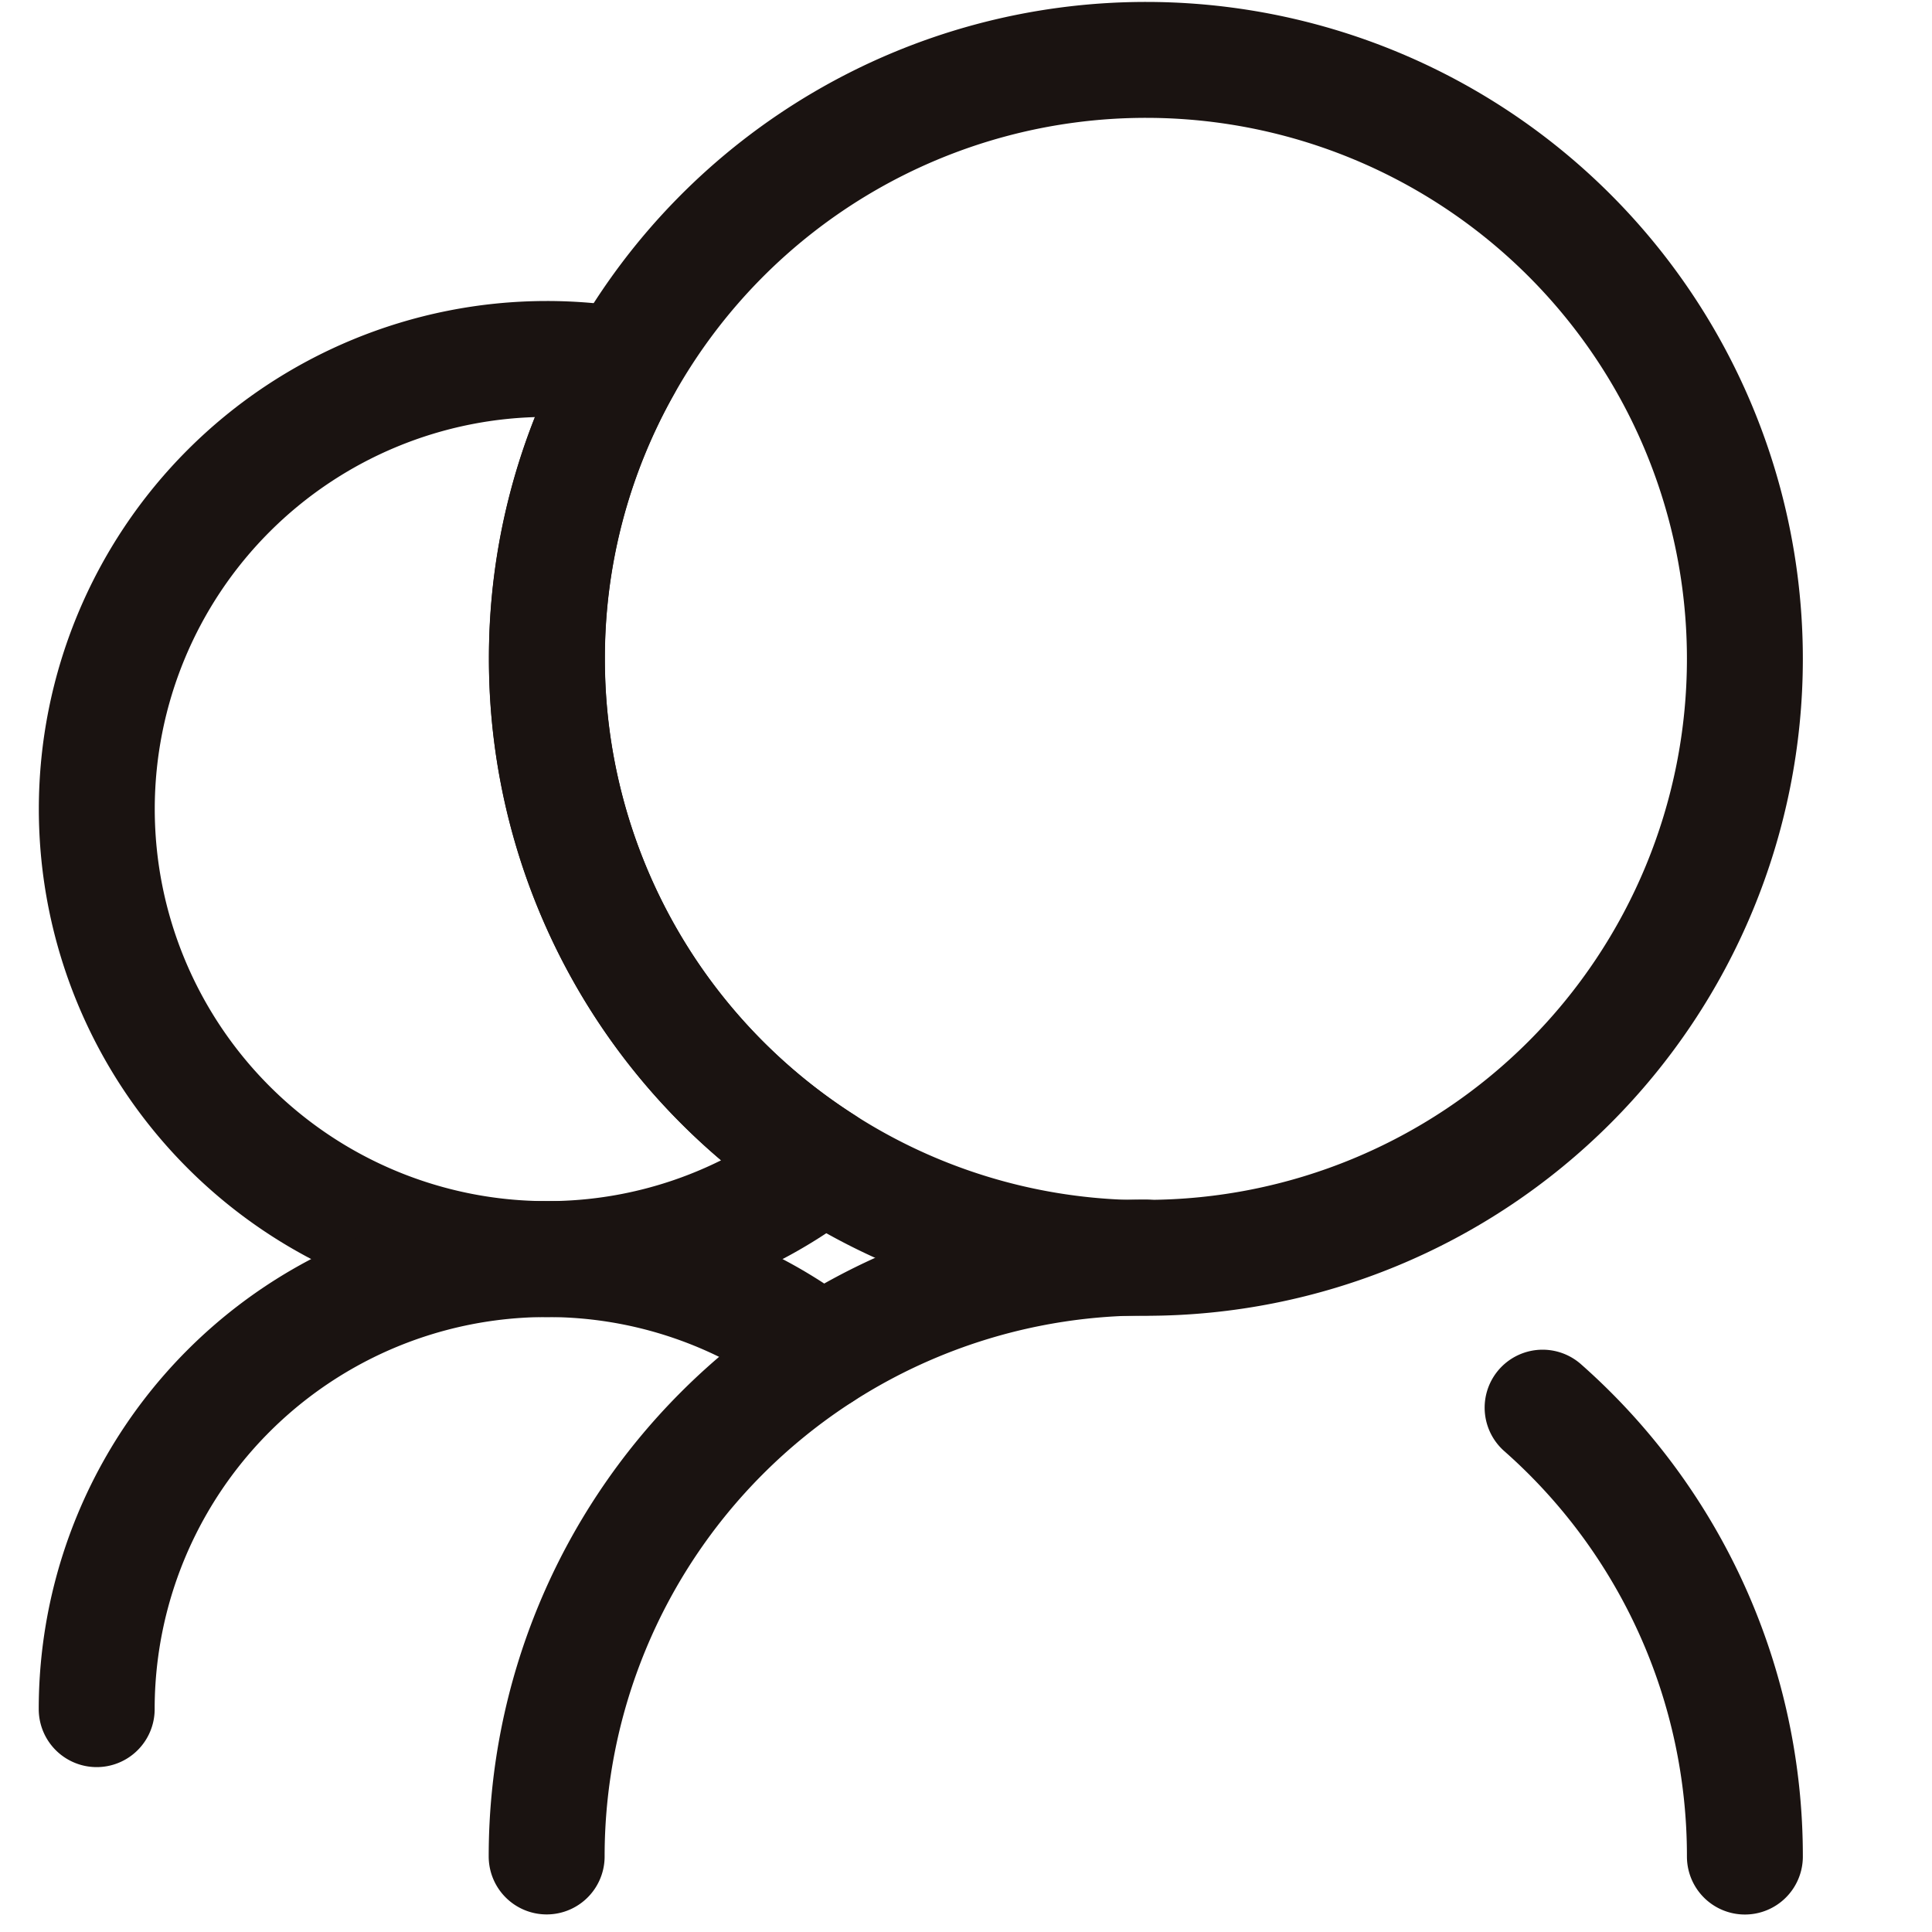<svg xmlns="http://www.w3.org/2000/svg" width="20" height="20" viewBox="0 0 20 20">
  <g id="组_934" data-name="组 934" transform="translate(-74 -177)">
    <rect id="矩形_649" data-name="矩形 649" width="20" height="20" transform="translate(74 177)" fill="none"/>
    <g id="组_783" data-name="组 783" transform="translate(390.002 911.392)">
      <g id="组_782" data-name="组 782" transform="translate(-310.343 -733.773)">
        <path id="路径_174" data-name="路径 174" d="M-265.038-727.571a6.2,6.2,0,0,1-6.2,6.2c-.065,0-.129,0-.192,0a6.159,6.159,0,0,1-3.144-.97,6.2,6.2,0,0,1-2.865-5.229,6.161,6.161,0,0,1,.794-3.036,6.2,6.2,0,0,1,5.408-3.166A6.2,6.2,0,0,1-265.038-727.571Z" transform="translate(277.442 733.773)" fill="none" stroke="#1a1311" stroke-linecap="round" stroke-linejoin="round" stroke-width="1.2"/>
        <path id="路径_175" data-name="路径 175" d="M-194.323-621.288a6.187,6.187,0,0,1,2.094,4.647" transform="translate(204.633 635.241)" fill="none" stroke="#1a1311" stroke-linecap="round" stroke-linejoin="round" stroke-width="1.2"/>
        <path id="路径_176" data-name="路径 176" d="M-277.442-627.627a6.2,6.2,0,0,1,6.2-6.2" transform="translate(277.442 646.226)" fill="none" stroke="#1a1311" stroke-linecap="round" stroke-linejoin="round" stroke-width="1.2"/>
      </g>
      <path id="路径_177" data-name="路径 177" d="M-307.478-700.469a4.636,4.636,0,0,1-2.865.985A4.66,4.66,0,0,1-315-704.143a4.66,4.66,0,0,1,4.659-4.659,4.658,4.658,0,0,1,.794.068,6.161,6.161,0,0,0-.794,3.036A6.2,6.2,0,0,0-307.478-700.469Z" transform="translate(0 -21.874)" fill="none" stroke="#1a1311" stroke-linecap="round" stroke-linejoin="round" stroke-width="1.2"/>
      <path id="路径_178" data-name="路径 178" d="M-315-629.026a4.659,4.659,0,0,1,4.659-4.659,4.638,4.638,0,0,1,2.844.969" transform="translate(-0.001 -87.673)" fill="none" stroke="#1a1311" stroke-linecap="round" stroke-linejoin="round" stroke-width="1.2"/>
    </g>
  </g>
</svg>
